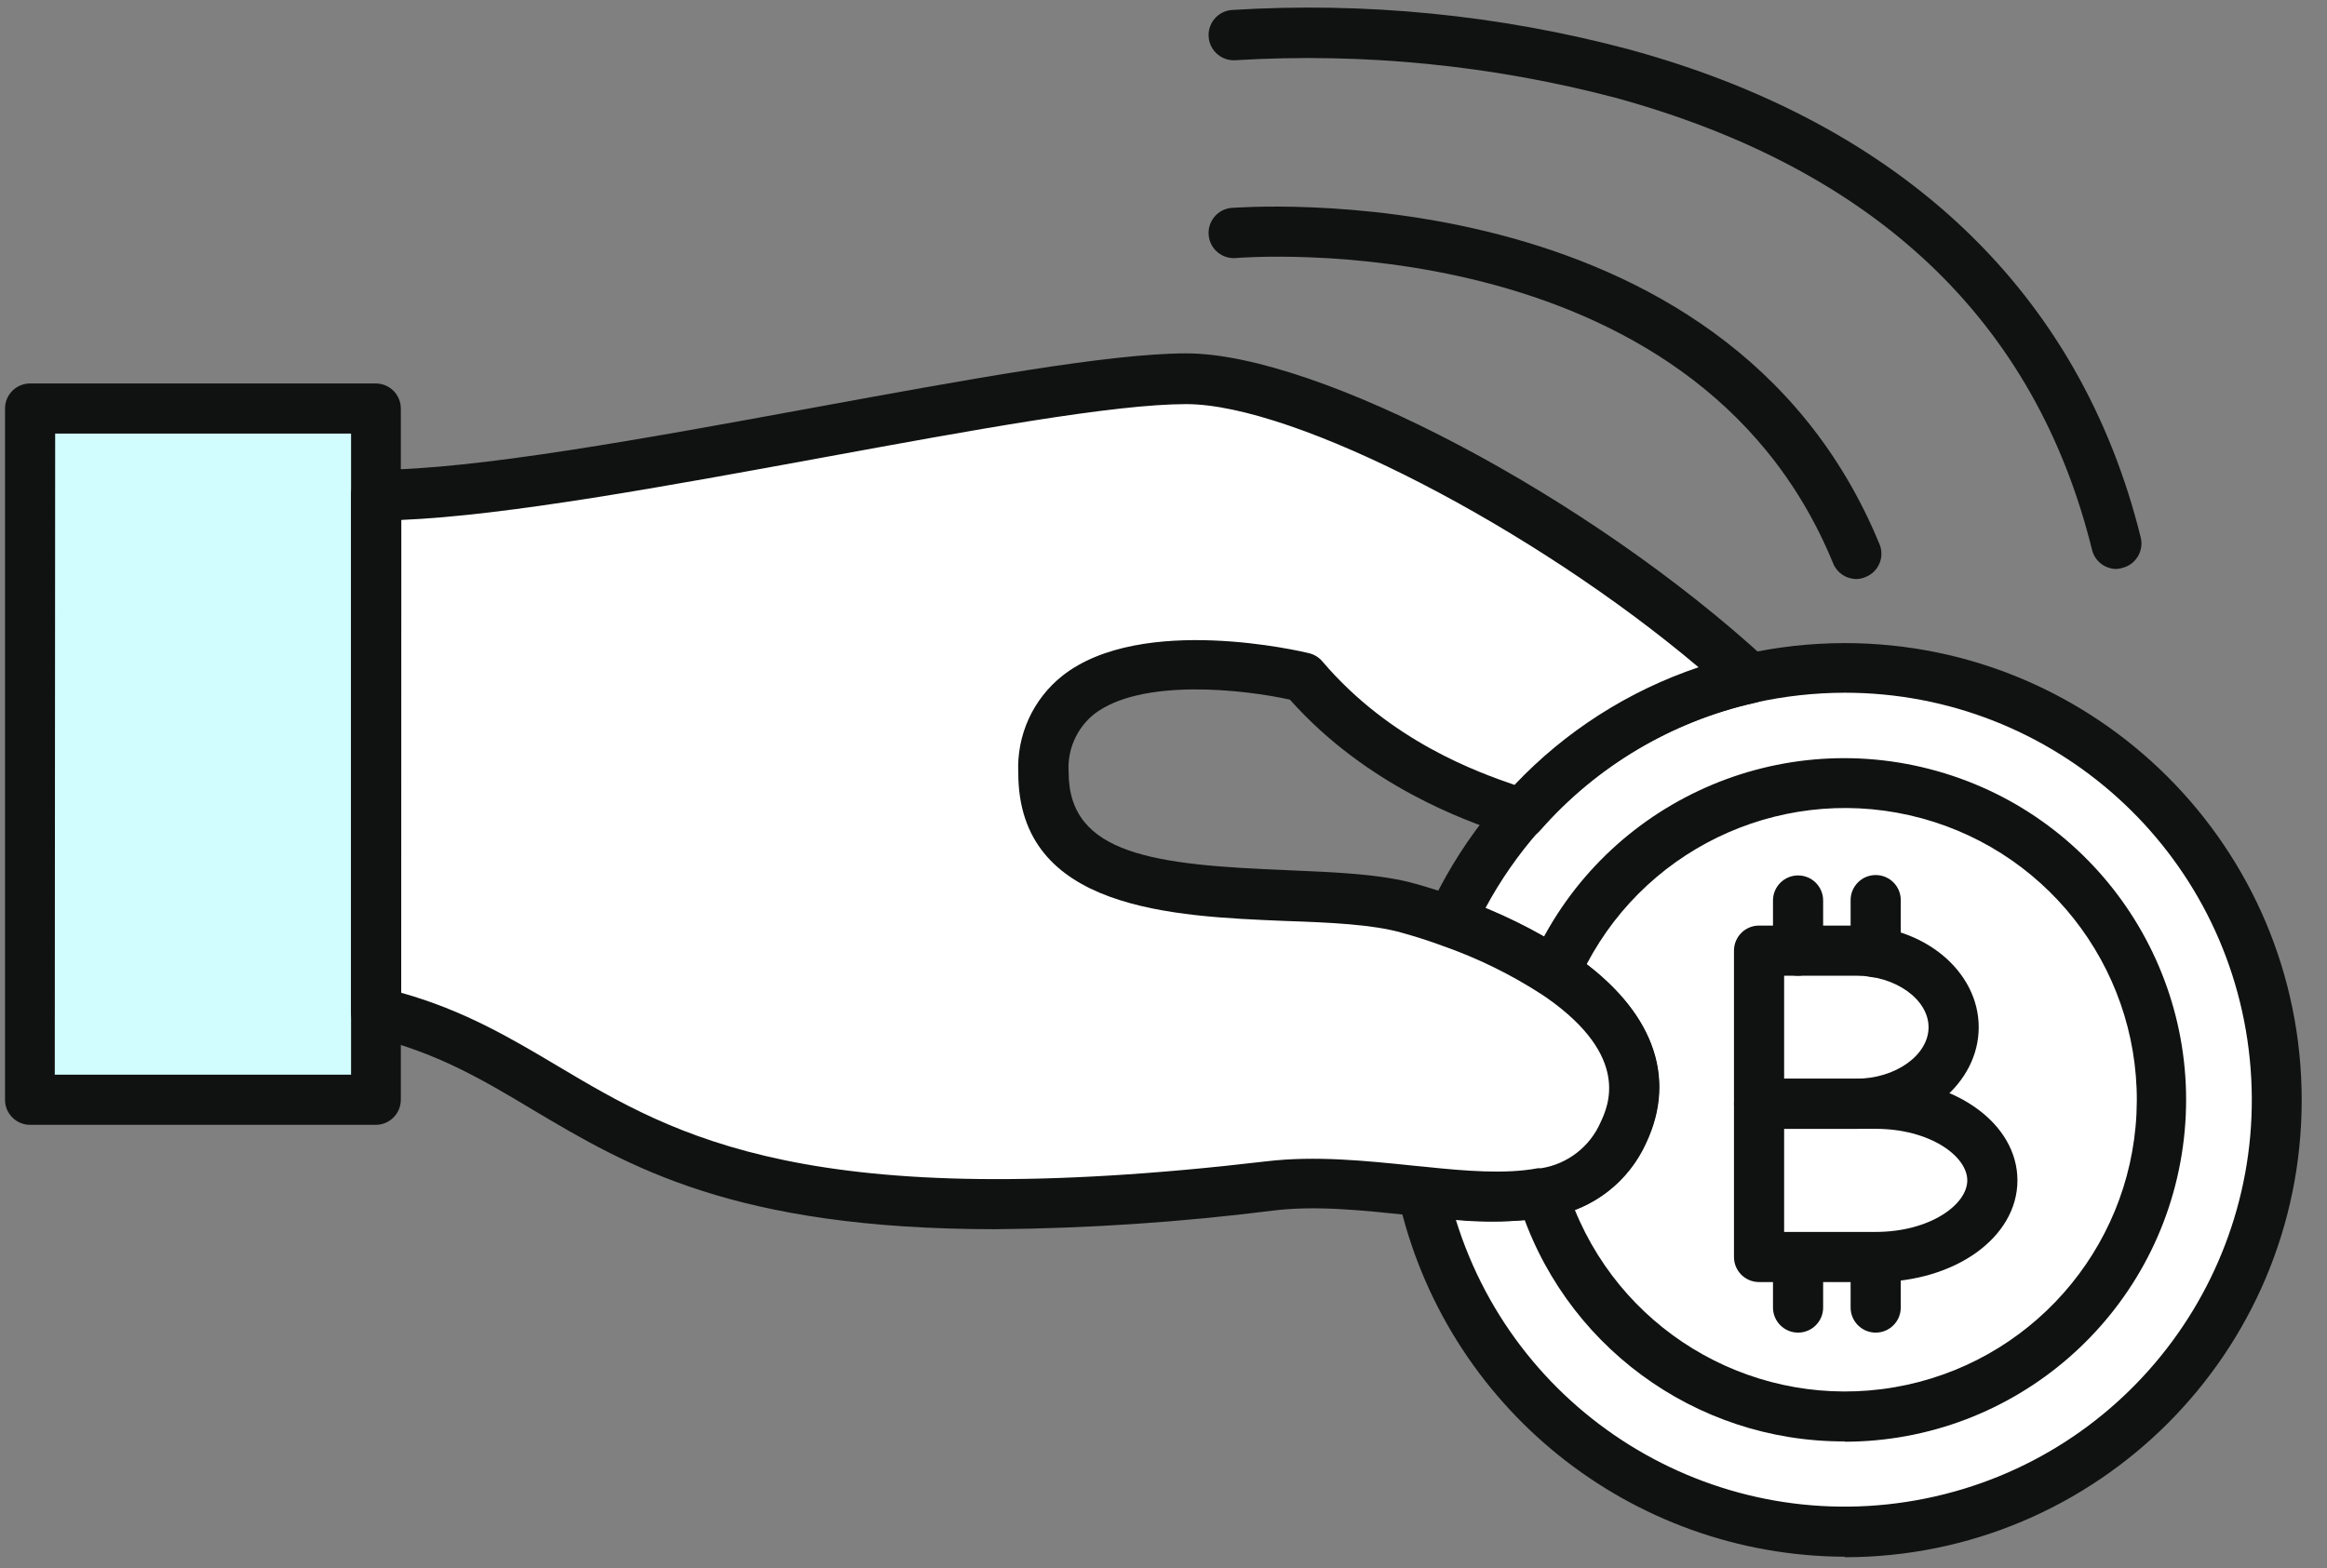 <?xml version="1.0" encoding="UTF-8"?>
<svg width="89px" height="60px" viewBox="0 0 89 60" version="1.1" xmlns="http://www.w3.org/2000/svg" xmlns:xlink="http://www.w3.org/1999/xlink">
    <rect x="0" y="0" width="89" height="60" fill="#808080" stroke="none"/>
    <!-- Generator: Sketch 56 (81588) - https://sketch.com -->
    <title>Group 29</title>
    <desc>Created with Sketch.</desc>
    <g id="Page-1" stroke="none" stroke-width="1" fill="none" fill-rule="evenodd">
        <g id="Update-Copy-19" transform="translate(-549, -2020)" fill-rule="nonzero">
            <g id="Group-29" transform="translate(549.192, 2020.29)">
                <rect id="Rectangle" fill="#D2FDFF" x="0.959" y="15.339" width="13.22" height="26.44"></rect>
                <path d="M14.179,42.742 L0.959,42.742 C0.429,42.742 -6.52811138e-13,42.312 -6.52811138e-13,41.783 L-6.52811138e-13,15.339 C-6.52811138e-13,14.809 0.429,14.38 0.959,14.38 L14.179,14.38 C14.709,14.38 15.138,14.809 15.138,15.339 L15.138,41.783 C15.138,42.312 14.709,42.742 14.179,42.742 Z M1.903,40.824 L13.235,40.824 L13.235,16.298 L1.918,16.298 L1.903,40.824 Z" id="Shape" fill="#101111"></path>
                <path d="M86.893,41.779 C86.892,50.221 80.53,57.305 72.137,58.21 C63.744,59.114 56.018,53.548 54.219,45.301 C55.884,45.473 57.46,45.596 58.784,45.343 L58.895,45.343 L58.934,45.343 C60.241,45.119 61.349,44.255 61.884,43.041 C63.035,40.609 61.665,38.602 59.513,37.099 L59.39,37.014 L59.271,36.922 C58.031,36.123 56.703,35.472 55.312,34.981 C57.452,30.265 61.672,26.82 66.721,25.666 C67.919,25.398 69.142,25.262 70.37,25.26 C79.493,25.262 86.888,32.656 86.893,41.779 L86.893,41.779 Z" id="Path" fill="#FFFFFF"></path>
                <path d="M70.366,59.265 C62.156,59.231 55.064,53.518 53.283,45.504 C53.216,45.203 53.299,44.889 53.505,44.66 C53.711,44.432 54.013,44.315 54.318,44.345 C55.818,44.503 57.387,44.633 58.604,44.399 L58.68,44.399 C58.698,44.395 58.716,44.395 58.734,44.399 C59.746,44.24 60.606,43.574 61.013,42.634 C61.304,42.017 62.187,40.137 58.964,37.885 L58.872,37.824 L58.753,37.743 C57.573,36.979 56.305,36.359 54.978,35.894 C54.728,35.802 54.526,35.61 54.422,35.365 C54.318,35.119 54.318,34.843 54.422,34.597 C56.687,29.608 61.153,25.962 66.495,24.742 C67.762,24.459 69.056,24.315 70.354,24.312 C80.011,24.312 87.84,32.141 87.84,41.798 C87.84,51.455 80.011,59.284 70.354,59.284 L70.366,59.265 Z M55.492,46.382 C57.857,54.02 65.622,58.625 73.458,57.036 C81.294,55.447 86.652,48.18 85.854,40.225 C85.056,32.269 78.361,26.212 70.366,26.211 C69.204,26.213 68.047,26.342 66.913,26.595 C63.725,27.31 60.847,29.019 58.692,31.475 C57.887,32.386 57.19,33.387 56.616,34.459 C57.726,34.906 58.788,35.461 59.789,36.116 L59.927,36.209 L60.038,36.285 C62.981,38.342 63.936,40.889 62.724,43.428 C62.059,44.908 60.707,45.964 59.11,46.252 L59.11,46.252 L59.068,46.252 L58.907,46.279 C57.777,46.457 56.63,46.491 55.492,46.382 L55.492,46.382 Z" id="Shape" fill="#101111"></path>
                <path d="M82.481,41.779 C82.495,47.781 78.112,52.889 72.177,53.786 C66.242,54.684 60.545,51.1 58.784,45.362 L58.895,45.362 L58.934,45.362 C60.241,45.138 61.349,44.274 61.884,43.06 C63.035,40.628 61.665,38.622 59.513,37.118 L59.39,37.033 L59.271,36.922 C61.571,31.668 67.241,28.746 72.854,29.922 C78.468,31.099 82.488,36.051 82.485,41.787 L82.481,41.779 Z" id="Path" fill="#FFFFFF"></path>
                <path d="M70.366,54.853 C64.619,54.875 59.539,51.125 57.867,45.627 C57.783,45.353 57.825,45.056 57.983,44.817 C58.14,44.579 58.396,44.422 58.68,44.391 C58.698,44.387 58.716,44.387 58.734,44.391 C59.746,44.233 60.606,43.567 61.013,42.627 C61.304,42.009 62.187,40.129 58.964,37.877 L58.872,37.816 L58.753,37.735 C58.347,37.488 58.184,36.98 58.37,36.542 C60.99,30.564 67.617,27.434 73.898,29.209 C80.18,30.983 84.19,37.118 83.295,43.583 C82.4,50.049 76.874,54.863 70.347,54.865 L70.366,54.853 Z M60.038,45.991 C62.013,50.84 67.093,53.665 72.254,52.783 C77.415,51.901 81.269,47.55 81.521,42.32 C81.773,37.09 78.356,32.388 73.303,31.014 C68.251,29.64 62.923,31.963 60.491,36.6 C63.092,38.599 63.894,41.004 62.758,43.428 C62.232,44.613 61.252,45.536 60.038,45.991 Z" id="Shape" fill="#101111"></path>
                <path d="M70.807,42.895 L67.086,42.895 C66.556,42.895 66.127,42.466 66.127,41.936 L66.127,36.078 C66.127,35.548 66.556,35.119 67.086,35.119 L70.807,35.119 C73.389,35.119 75.487,36.865 75.487,39.009 C75.487,41.154 73.389,42.895 70.807,42.895 Z M68.045,40.977 L70.807,40.977 C72.303,40.977 73.569,40.076 73.569,39.009 C73.569,37.943 72.303,37.037 70.807,37.037 L68.045,37.037 L68.045,40.977 Z" id="Shape" fill="#101111"></path>
                <path d="M71.547,48.757 L67.086,48.757 C66.556,48.757 66.127,48.328 66.127,47.798 L66.127,41.936 C66.127,41.406 66.556,40.977 67.086,40.977 L71.547,40.977 C74.586,40.977 76.968,42.688 76.968,44.867 C76.968,47.046 74.586,48.757 71.547,48.757 Z M68.045,46.839 L71.547,46.839 C73.611,46.839 75.05,45.799 75.05,44.867 C75.05,43.935 73.611,42.895 71.547,42.895 L68.045,42.895 L68.045,46.839 Z" id="Shape" fill="#101111"></path>
                <path d="M71.547,37.102 C71.018,37.102 70.588,36.673 70.588,36.143 L70.588,34.145 C70.588,33.615 71.018,33.186 71.547,33.186 C72.077,33.186 72.506,33.615 72.506,34.145 L72.506,36.155 C72.5,36.68 72.073,37.102 71.547,37.102 Z" id="Path" fill="#101111"></path>
                <path d="M68.578,37.037 C68.048,37.037 67.619,36.608 67.619,36.078 L67.619,34.16 C67.619,33.63 68.048,33.201 68.578,33.201 C69.108,33.201 69.537,33.63 69.537,34.16 L69.537,36.078 C69.537,36.608 69.108,37.037 68.578,37.037 Z" id="Path" fill="#101111"></path>
                <path d="M71.547,50.691 C71.018,50.691 70.588,50.261 70.588,49.732 L70.588,47.813 C70.588,47.284 71.018,46.854 71.547,46.854 C72.077,46.854 72.506,47.284 72.506,47.813 L72.506,49.732 C72.506,50.261 72.077,50.691 71.547,50.691 Z" id="Path" fill="#101111"></path>
                <path d="M68.578,50.691 C68.048,50.691 67.619,50.261 67.619,49.732 L67.619,47.813 C67.619,47.284 68.048,46.854 68.578,46.854 C69.108,46.854 69.537,47.284 69.537,47.813 L69.537,49.732 C69.537,50.261 69.108,50.691 68.578,50.691 Z" id="Path" fill="#101111"></path>
                <path d="M61.884,43.022 C61.349,44.236 60.241,45.1 58.934,45.324 L58.895,45.324 L58.784,45.324 C57.46,45.577 55.884,45.454 54.219,45.281 C52.301,45.086 50.256,44.84 48.341,45.067 C22.983,48.047 23.183,40.555 14.198,38.407 L14.198,18.642 C21.556,18.642 39.165,14.188 45.184,14.188 C49.972,14.188 60.261,19.701 66.737,25.659 C63.354,26.425 60.298,28.239 58.005,30.842 C57.813,30.646 53.102,29.637 49.661,25.609 C49.661,25.609 39.721,23.18 39.721,29.257 C39.721,35.334 49.477,33.27 53.659,34.436 C54.192,34.586 54.752,34.762 55.327,34.973 C56.713,35.468 58.037,36.122 59.271,36.922 L59.394,37.003 L59.517,37.087 C61.665,38.583 63.023,40.59 61.884,43.022 Z" id="Path" fill="#FFFFFF"></path>
                <path d="M37.876,46.735 C27.871,46.735 23.835,44.334 20.175,42.159 C18.257,41.008 16.485,39.96 13.957,39.358 C13.53,39.25 13.232,38.866 13.235,38.426 L13.235,18.642 C13.235,18.112 13.665,17.683 14.194,17.683 C17.969,17.683 24.552,16.475 30.928,15.304 C36.744,14.238 42.234,13.229 45.18,13.229 C50.221,13.229 60.595,18.707 67.381,24.953 C67.647,25.193 67.756,25.561 67.664,25.907 C67.571,26.253 67.294,26.519 66.944,26.595 C63.754,27.309 60.874,29.018 58.719,31.475 C58.416,31.821 57.909,31.902 57.514,31.666 L57.199,31.559 C55.93,31.122 52.116,29.813 49.143,26.476 C47.417,26.092 43.439,25.628 41.636,27.044 C40.978,27.584 40.622,28.408 40.68,29.257 C40.68,32.426 43.999,32.798 49.059,33.001 C50.881,33.078 52.604,33.147 53.916,33.512 C54.518,33.68 55.105,33.868 55.657,34.072 C57.12,34.588 58.517,35.275 59.82,36.116 L59.958,36.209 L60.069,36.285 C63.012,38.342 63.967,40.889 62.774,43.428 C62.106,44.908 60.753,45.964 59.156,46.252 L59.156,46.252 L59.114,46.252 L58.953,46.279 C57.48,46.555 55.769,46.413 54.138,46.244 L53.701,46.198 C51.948,46.018 50.137,45.815 48.472,46.026 C44.957,46.468 41.419,46.705 37.876,46.735 L37.876,46.735 Z M15.153,37.689 C17.574,38.372 19.327,39.416 21.173,40.513 C25.65,43.175 30.729,46.198 48.246,44.138 C50.118,43.916 52.036,44.115 53.893,44.307 L54.33,44.349 C55.834,44.507 57.399,44.637 58.619,44.403 L58.696,44.403 C58.713,44.399 58.732,44.399 58.749,44.403 C59.761,44.244 60.621,43.578 61.028,42.638 L61.028,42.638 C61.316,42.021 62.179,40.141 58.976,37.889 L58.884,37.827 L58.765,37.747 C57.584,36.983 56.317,36.362 54.99,35.898 C54.483,35.71 53.946,35.537 53.39,35.384 C52.297,35.077 50.682,35 48.974,34.943 C44.662,34.766 38.754,34.528 38.754,29.28 C38.686,27.84 39.316,26.454 40.446,25.559 C43.485,23.173 49.623,24.638 49.88,24.7 C50.075,24.749 50.251,24.857 50.382,25.01 C52.991,28.079 56.363,29.265 57.733,29.737 C59.676,27.684 62.093,26.139 64.772,25.237 C58.477,19.916 49.354,15.17 45.176,15.17 C42.407,15.17 36.997,16.164 31.27,17.215 C25.312,18.308 19.166,19.436 15.157,19.601 L15.153,37.689 Z" id="Shape" fill="#101111"></path>
                <path d="M80.754,21.477 C80.313,21.476 79.929,21.176 79.822,20.748 C77.655,11.971 71.517,6.17 61.581,3.446 C56.854,2.206 51.961,1.721 47.083,2.012 C46.553,2.06 46.085,1.67 46.036,1.141 C45.987,0.611 46.377,0.142 46.907,0.093 C52.015,-0.227 57.141,0.279 62.087,1.593 C72.595,4.452 79.373,10.916 81.687,20.284 C81.805,20.795 81.493,21.306 80.985,21.435 C80.91,21.458 80.833,21.473 80.754,21.477 Z" id="Path" fill="#101111"></path>
                <path d="M70.807,21.861 C70.418,21.861 70.068,21.626 69.921,21.266 C64.55,8.157 47.256,9.565 47.083,9.581 C46.553,9.629 46.085,9.24 46.036,8.71 C45.987,8.18 46.377,7.711 46.907,7.663 C47.095,7.663 65.766,6.101 71.693,20.53 C71.791,20.764 71.79,21.029 71.692,21.263 C71.594,21.498 71.407,21.684 71.171,21.78 C71.057,21.831 70.933,21.859 70.807,21.861 L70.807,21.861 Z" id="Path" fill="#101111"></path>
            </g>
        </g>
    </g>
</svg>